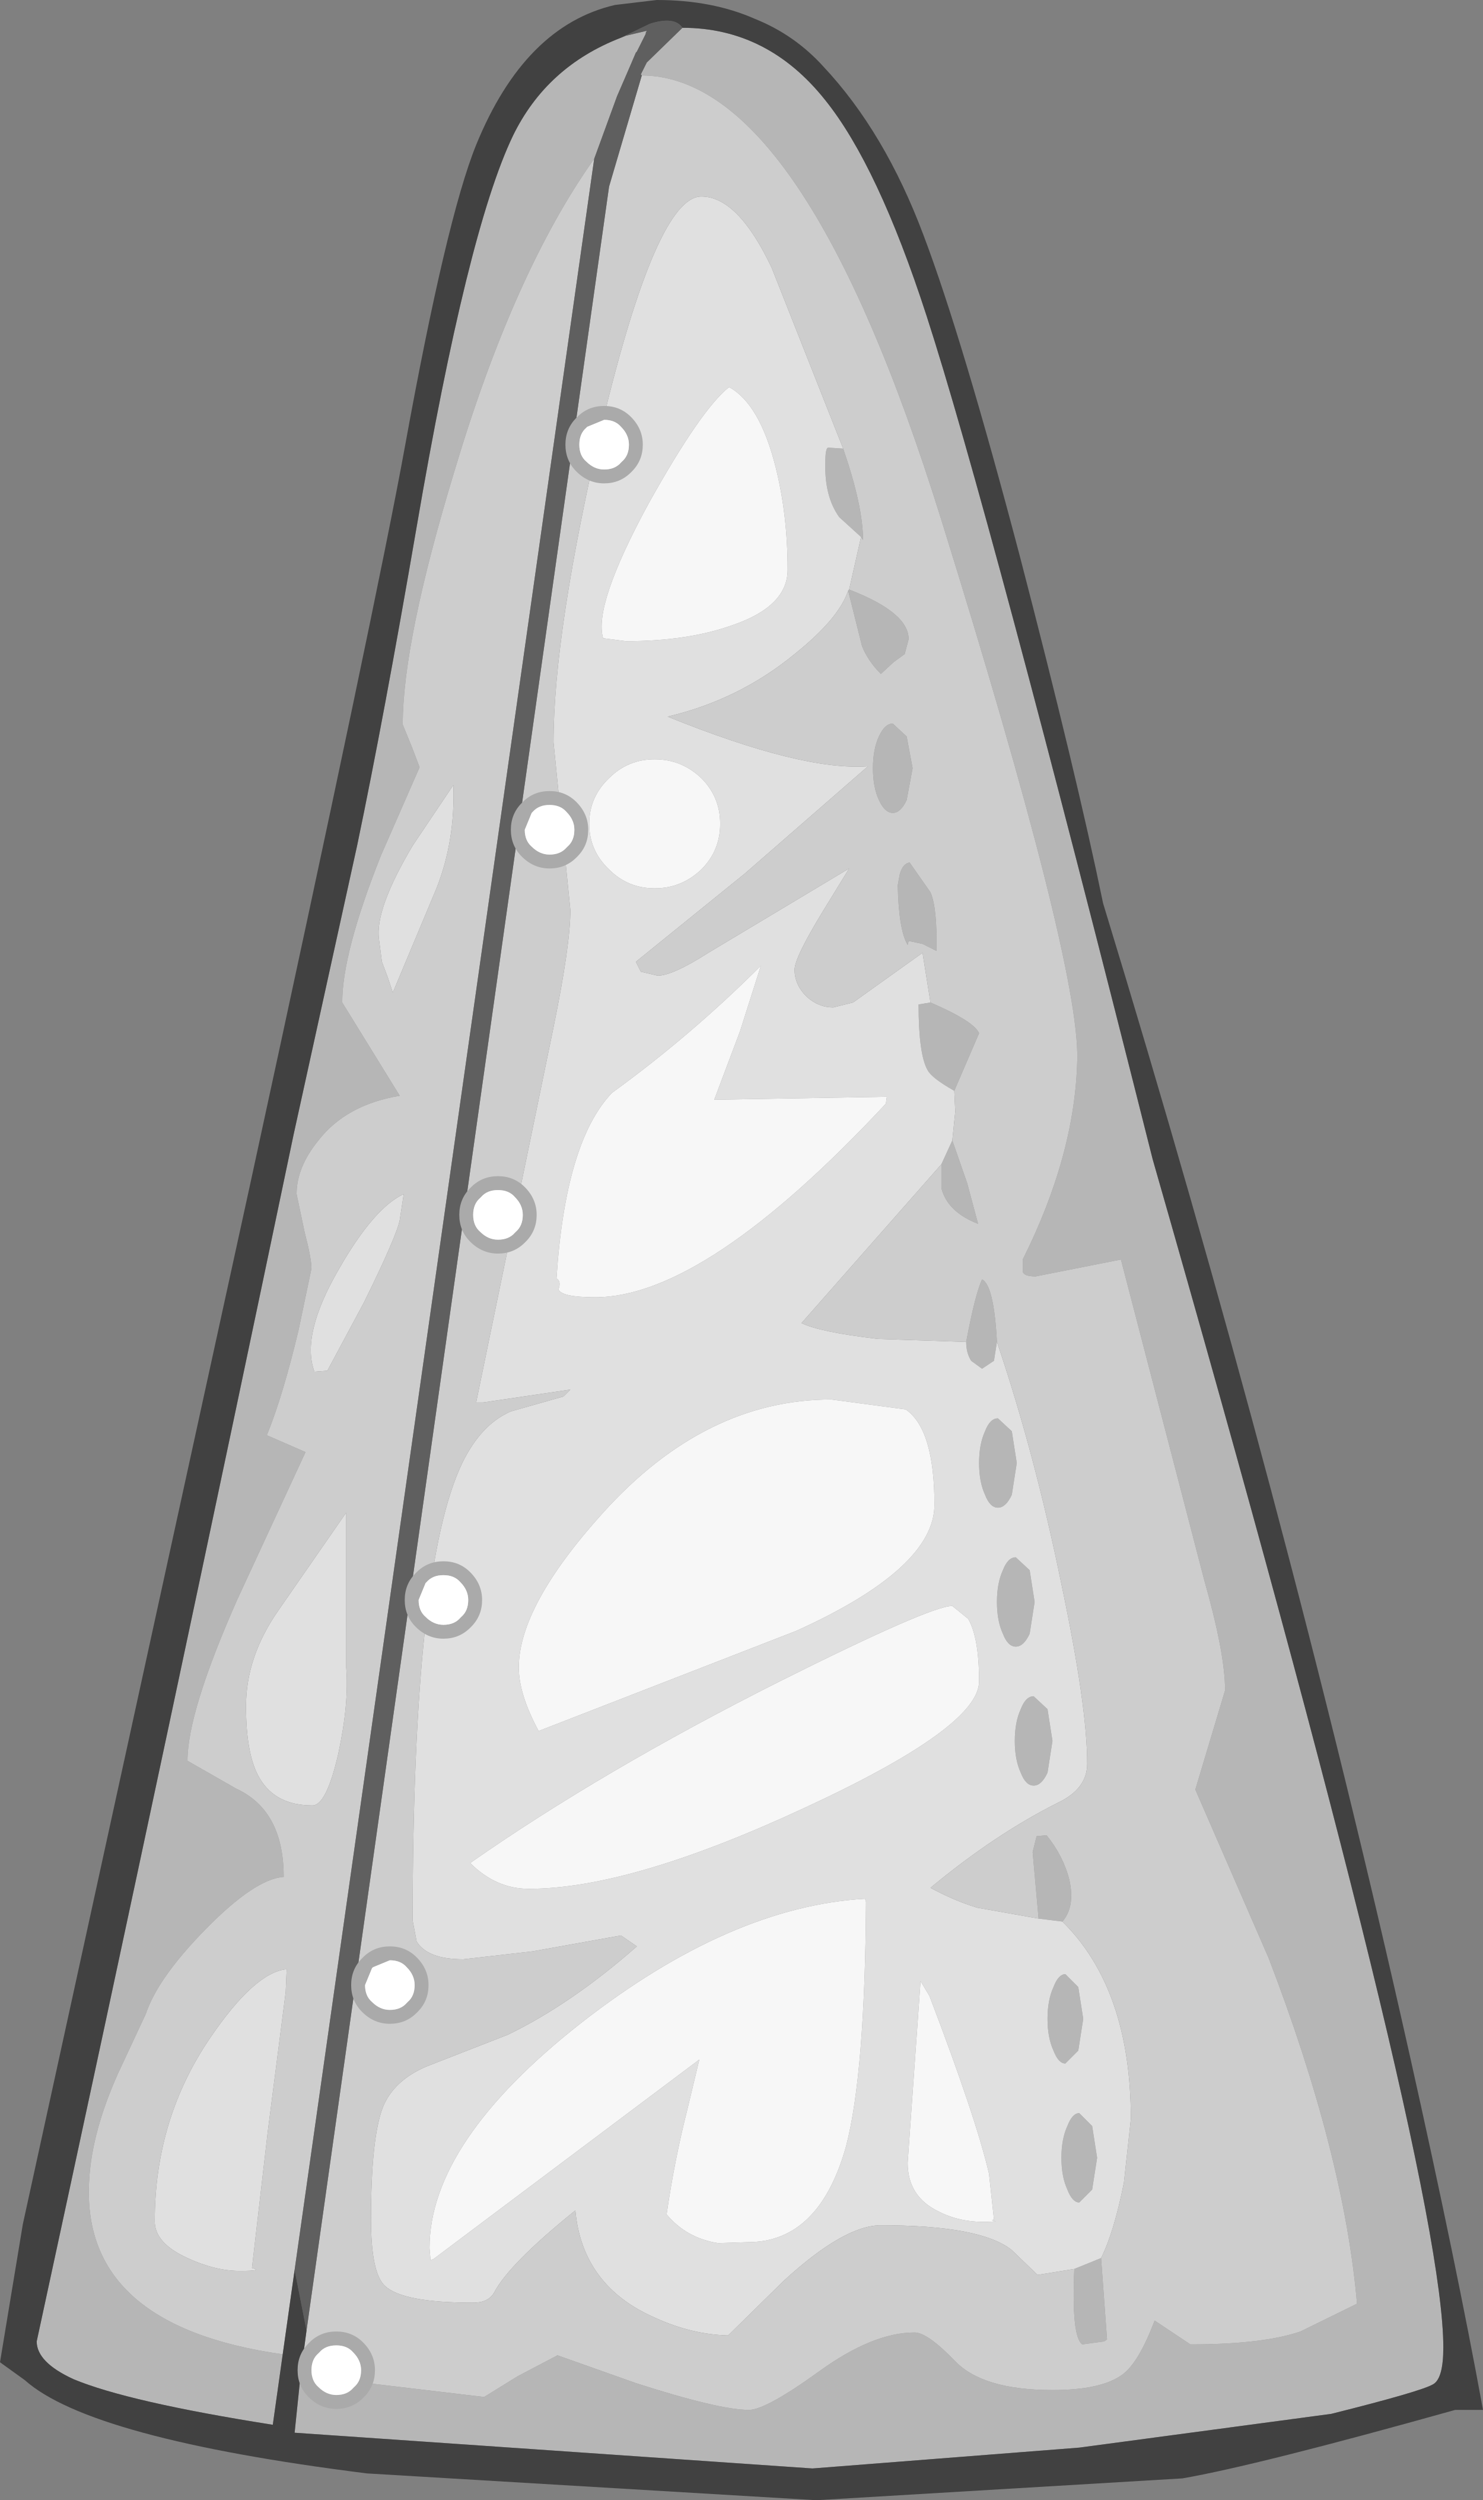 <?xml version="1.0" encoding="UTF-8" standalone="no"?>
<svg xmlns:ffdec="https://www.free-decompiler.com/flash" xmlns:xlink="http://www.w3.org/1999/xlink" ffdec:objectType="shape" height="125.95px" width="74.75px" xmlns="http://www.w3.org/2000/svg">
  <rect width="100%" height="100%" fill="#808080" stroke="none"/>
  <g transform="matrix(1.0, 0.0, 0.0, 1.0, 33.8, 135.85)">
    <path d="M0.6 -134.45 Q4.9 -134.45 7.8 -130.8 10.45 -127.5 12.9 -119.95 16.0 -110.4 24.3 -77.45 38.95 -26.35 38.95 -17.6 38.95 -16.05 38.45 -15.75 37.9 -15.4 33.3 -14.25 L20.6 -12.55 7.15 -11.5 -18.95 -13.3 -18.65 -16.2 -9.4 -15.1 -7.7 -16.15 -5.7 -17.2 -1.75 -15.8 Q2.45 -14.45 3.95 -14.45 4.8 -14.45 7.5 -16.4 10.2 -18.35 12.3 -18.35 12.95 -18.35 14.35 -16.9 15.75 -15.45 19.25 -15.45 21.75 -15.45 22.8 -16.25 23.6 -16.85 24.4 -18.95 L26.2 -17.75 Q29.85 -17.75 31.75 -18.4 L34.6 -19.8 Q33.95 -27.3 30.15 -37.2 L26.45 -45.7 27.95 -50.7 Q27.95 -52.55 26.9 -56.25 L22.7 -72.4 18.4 -71.55 Q17.8 -71.55 17.75 -71.8 L17.75 -72.4 Q20.4 -77.7 20.5 -82.5 20.6 -87.35 13.65 -109.65 6.7 -132.0 -1.45 -132.05 L-1.5 -132.1 -1.2 -132.7 0.6 -134.45 M-19.55 -17.25 L-20.05 -13.7 Q-27.35 -14.85 -30.1 -16.0 -31.95 -16.85 -31.95 -17.9 -25.1 -49.55 -19.0 -78.7 L-15.8 -93.25 Q-14.45 -99.7 -12.8 -109.3 -10.25 -124.2 -7.95 -129.0 -6.25 -132.5 -2.5 -133.95 L-2.25 -134.05 -1.2 -134.3 -1.25 -134.2 -1.25 -134.15 -1.7 -133.25 -1.75 -133.2 -2.05 -132.5 -2.7 -131.0 -3.85 -127.85 Q-7.9 -122.15 -10.9 -112.1 -13.5 -103.55 -13.5 -99.35 L-13.05 -98.25 -12.65 -97.2 -14.6 -92.75 Q-16.55 -87.85 -16.55 -85.35 L-13.65 -80.65 Q-16.35 -80.2 -17.75 -78.4 -18.85 -77.05 -18.85 -75.7 L-18.45 -73.8 Q-18.1 -72.45 -18.1 -71.95 L-18.75 -68.85 Q-19.55 -65.5 -20.35 -63.55 L-18.4 -62.7 -21.85 -55.25 Q-24.35 -49.6 -24.35 -47.15 L-21.9 -45.75 Q-19.5 -44.65 -19.5 -41.3 -20.95 -41.2 -23.45 -38.65 -25.85 -36.2 -26.45 -34.4 L-27.85 -31.4 Q-29.15 -28.5 -29.3 -26.1 -29.8 -18.7 -19.55 -17.25 M9.6 -108.8 L8.5 -109.8 Q7.75 -110.85 7.8 -112.55 7.8 -113.3 7.95 -113.3 L8.7 -113.25 Q9.7 -110.35 9.7 -108.65 L9.6 -108.8 M20.35 -21.55 L21.7 -22.1 22.0 -18.0 21.85 -17.9 20.75 -17.75 Q20.2 -18.15 20.35 -21.55 M19.75 -39.05 L18.55 -39.2 18.25 -42.55 18.45 -43.35 18.95 -43.4 Q19.8 -42.35 20.1 -41.15 20.4 -39.8 19.75 -39.05 M16.45 -68.25 L16.3 -67.3 15.7 -66.9 15.15 -67.3 Q14.9 -67.7 14.9 -68.25 15.35 -70.65 15.7 -71.4 16.3 -71.1 16.45 -68.25 M13.65 -77.2 L14.2 -78.4 14.95 -76.25 15.5 -74.2 Q13.95 -74.8 13.65 -76.0 L13.65 -77.2 M14.3 -80.9 Q13.15 -81.55 12.95 -81.95 12.5 -82.75 12.5 -85.25 L13.1 -85.35 Q15.3 -84.4 15.55 -83.8 L14.3 -80.9 M8.95 -106.1 L9.0 -106.15 Q12.0 -105.0 12.0 -103.65 L11.8 -102.9 11.25 -102.5 10.6 -101.9 Q9.95 -102.55 9.65 -103.3 L8.95 -106.1 M12.2 -97.15 L11.9 -95.55 Q11.6 -94.9 11.2 -94.9 10.8 -94.9 10.5 -95.55 10.2 -96.2 10.2 -97.15 10.2 -98.1 10.5 -98.75 10.8 -99.4 11.2 -99.4 L11.9 -98.75 12.2 -97.15 M12.0 -88.45 L11.95 -88.25 Q11.5 -89.0 11.45 -91.25 L11.55 -91.8 Q11.7 -92.35 12.05 -92.4 L13.1 -90.9 Q13.45 -90.1 13.4 -87.95 L12.7 -88.3 12.0 -88.45 M16.5 -64.4 L17.2 -63.75 17.45 -62.15 17.2 -60.55 Q16.9 -59.9 16.5 -59.9 16.1 -59.9 15.85 -60.55 15.55 -61.2 15.55 -62.15 15.55 -63.1 15.85 -63.75 16.1 -64.4 16.5 -64.4 M18.1 -56.75 L18.35 -55.15 18.1 -53.55 Q17.8 -52.9 17.4 -52.9 17.0 -52.9 16.75 -53.55 16.45 -54.2 16.45 -55.15 16.45 -56.1 16.75 -56.75 17.0 -57.4 17.4 -57.4 L18.1 -56.75 M18.3 -50.4 L19.0 -49.75 19.25 -48.15 19.0 -46.55 Q18.7 -45.9 18.3 -45.9 17.9 -45.9 17.65 -46.55 17.35 -47.2 17.35 -48.15 17.35 -49.1 17.65 -49.75 17.9 -50.4 18.3 -50.4 M20.6 -24.9 Q20.25 -24.9 20.0 -25.55 19.7 -26.2 19.7 -27.15 19.7 -28.1 20.0 -28.75 20.25 -29.4 20.6 -29.4 L21.25 -28.75 21.5 -27.15 21.25 -25.55 20.6 -24.9 M20.8 -34.15 L20.55 -32.55 19.9 -31.9 Q19.55 -31.9 19.3 -32.55 19.0 -33.2 19.0 -34.15 19.0 -35.1 19.3 -35.75 19.55 -36.4 19.9 -36.4 L20.55 -35.75 20.8 -34.15" fill="#b6b6b6" fill-rule="evenodd" stroke="none"/>
    <path d="M2.95 -116.35 Q1.55 -115.25 -1.1 -110.5 -3.9 -105.35 -3.4 -103.7 L-2.25 -103.55 Q0.85 -103.55 3.1 -104.35 5.9 -105.3 5.9 -107.15 5.9 -109.9 5.3 -112.3 4.5 -115.5 2.95 -116.35 M8.7 -113.25 L7.95 -113.3 Q7.8 -113.3 7.8 -112.55 7.75 -110.85 8.5 -109.8 L9.6 -108.8 9.0 -106.15 8.95 -106.1 Q8.5 -104.7 6.25 -102.9 3.45 -100.6 -0.15 -99.75 6.65 -97.0 9.95 -97.25 L3.75 -91.85 -1.75 -87.4 -1.5 -86.9 -0.65 -86.7 Q0.1 -86.7 1.9 -87.85 L9.0 -92.1 7.65 -89.9 Q6.25 -87.6 6.25 -87.0 6.25 -86.25 6.85 -85.65 7.45 -85.1 8.2 -85.1 L9.2 -85.35 12.7 -87.85 13.1 -85.35 12.5 -85.25 Q12.5 -82.75 12.95 -81.95 13.15 -81.55 14.3 -80.9 L14.35 -79.85 14.2 -78.4 13.65 -77.2 6.6 -69.2 Q7.5 -68.75 10.45 -68.4 L14.9 -68.25 Q14.9 -67.7 15.15 -67.3 L15.7 -66.9 16.3 -67.3 16.45 -68.25 Q18.35 -62.65 19.7 -56.05 21.0 -49.9 21.0 -47.0 21.0 -45.75 19.55 -45.05 16.35 -43.45 13.1 -40.75 14.3 -40.1 15.45 -39.75 L18.55 -39.2 19.75 -39.05 Q23.2 -35.65 23.2 -29.1 L22.85 -25.9 Q22.35 -23.4 21.7 -22.1 L20.35 -21.55 18.5 -21.25 17.2 -22.5 Q15.65 -23.75 10.6 -23.75 8.75 -23.75 5.7 -20.95 L2.9 -18.2 Q1.05 -18.25 -0.8 -19.1 -4.45 -20.7 -4.8 -24.5 -8.15 -21.8 -8.9 -20.35 -9.2 -19.85 -9.95 -19.85 -13.5 -19.85 -14.4 -20.7 -15.1 -21.35 -15.1 -24.05 -15.1 -28.15 -14.5 -29.7 -13.95 -31.05 -12.3 -31.75 L-8.2 -33.35 Q-5.0 -34.9 -1.7 -37.8 L-2.5 -38.35 -6.95 -37.55 -10.45 -37.15 Q-12.25 -37.15 -12.8 -38.05 L-13.0 -39.1 Q-13.0 -56.95 -10.5 -62.15 -9.55 -64.1 -8.05 -64.75 L-5.4 -65.5 -5.05 -65.85 -9.45 -65.2 -9.8 -65.2 -5.9 -84.1 Q-5.05 -88.25 -5.05 -90.0 L-5.9 -98.45 Q-5.9 -104.05 -3.45 -114.5 -0.7 -125.95 1.55 -125.95 3.4 -125.95 5.1 -122.35 L8.7 -113.25 M1.55 -96.65 Q0.55 -97.6 -0.8 -97.6 -2.15 -97.6 -3.1 -96.65 -4.1 -95.7 -4.1 -94.35 -4.1 -93.0 -3.1 -92.05 -2.15 -91.1 -0.8 -91.1 0.55 -91.1 1.55 -92.05 2.5 -93.0 2.5 -94.35 2.5 -95.7 1.55 -96.65 M3.5 -83.9 L4.55 -87.2 Q1.05 -83.7 -2.95 -80.8 -5.3 -78.35 -5.75 -71.45 -5.5 -71.3 -5.65 -70.9 -5.5 -70.5 -3.8 -70.5 1.75 -70.5 10.85 -80.25 L10.9 -80.6 2.2 -80.45 3.5 -83.9 M18.1 -56.75 L17.4 -57.4 Q17.0 -57.4 16.75 -56.75 16.45 -56.1 16.45 -55.15 16.45 -54.2 16.75 -53.55 17.0 -52.9 17.4 -52.9 17.8 -52.9 18.1 -53.55 L18.35 -55.15 18.1 -56.75 M16.5 -64.4 Q16.1 -64.4 15.85 -63.75 15.55 -63.1 15.55 -62.15 15.55 -61.2 15.85 -60.55 16.1 -59.9 16.5 -59.9 16.9 -59.9 17.2 -60.55 L17.45 -62.15 17.2 -63.75 16.5 -64.4 M14.2 -54.95 Q13.1 -54.95 5.5 -51.15 -3.45 -46.65 -10.1 -42.0 -8.8 -40.7 -7.15 -40.7 -2.0 -40.7 6.8 -44.8 15.55 -48.85 15.55 -51.15 15.55 -53.35 15.0 -54.3 L14.2 -54.95 M18.3 -50.4 Q17.9 -50.4 17.65 -49.75 17.35 -49.1 17.35 -48.15 17.35 -47.2 17.65 -46.55 17.9 -45.9 18.3 -45.9 18.7 -45.9 19.0 -46.55 L19.25 -48.15 19.0 -49.75 18.3 -50.4 M11.85 -64.85 L8.1 -65.35 Q1.75 -65.35 -3.4 -59.65 -7.65 -54.95 -7.65 -51.85 -7.65 -50.5 -6.65 -48.65 L6.35 -53.7 Q13.3 -56.85 13.3 -60.05 13.3 -63.85 11.85 -64.85 M20.8 -34.15 L20.55 -35.75 19.9 -36.4 Q19.55 -36.4 19.3 -35.75 19.0 -35.1 19.0 -34.15 19.0 -33.2 19.3 -32.55 19.55 -31.9 19.9 -31.9 L20.55 -32.55 20.8 -34.15 M20.6 -24.9 L21.25 -25.55 21.5 -27.15 21.25 -28.75 20.6 -29.4 Q20.25 -29.4 20.0 -28.75 19.7 -28.1 19.7 -27.15 19.7 -26.2 20.0 -25.55 20.25 -24.9 20.6 -24.9 M9.8 -40.2 Q3.0 -39.8 -4.5 -33.95 -12.15 -27.95 -12.15 -22.6 L-12.1 -22.0 -11.95 -22.05 1.45 -32.1 0.85 -29.6 Q0.2 -27.05 -0.2 -24.3 0.8 -23.1 2.4 -22.85 L3.9 -22.9 Q7.5 -22.9 8.85 -27.75 9.8 -31.4 9.85 -40.05 L9.8 -40.2 M12.6 -36.05 L11.95 -26.9 Q11.95 -25.2 13.5 -24.45 14.75 -23.8 16.4 -23.95 L16.2 -24.0 16.3 -24.05 16.05 -26.35 Q15.4 -29.15 13.05 -35.3 L12.6 -36.05 M-19.35 -36.65 L-19.4 -35.5 -20.3 -28.5 -21.1 -21.6 Q-20.5 -21.45 -21.7 -21.45 -22.95 -21.45 -24.35 -22.1 -26.0 -22.85 -26.0 -23.95 -26.0 -29.1 -23.2 -33.2 -20.95 -36.5 -19.35 -36.65 M-19.75 -54.75 L-16.35 -59.65 -16.35 -51.85 Q-16.2 -50.05 -16.75 -47.5 -17.35 -44.9 -18.05 -44.9 -19.9 -44.9 -20.7 -46.25 -21.4 -47.4 -21.4 -49.9 -21.4 -52.4 -19.75 -54.75 M-13.45 -75.7 L-13.65 -74.4 Q-13.8 -73.6 -15.45 -70.25 L-17.3 -66.8 -17.95 -66.75 Q-18.65 -68.6 -16.7 -71.95 -14.95 -75.0 -13.45 -75.7 M-14.7 -88.55 Q-14.9 -90.05 -13.0 -93.25 L-10.95 -96.3 Q-10.85 -93.5 -11.8 -91.1 L-14.0 -85.85 -14.25 -86.6 -14.55 -87.4 -14.7 -88.55" fill="#e0e0e0" fill-rule="evenodd" stroke="none"/>
    <path d="M2.95 -116.35 Q4.5 -115.5 5.3 -112.3 5.9 -109.9 5.9 -107.15 5.9 -105.3 3.1 -104.35 0.85 -103.55 -2.25 -103.55 L-3.4 -103.7 Q-3.9 -105.35 -1.1 -110.5 1.55 -115.25 2.95 -116.35 M3.5 -83.9 L2.2 -80.45 10.9 -80.6 10.85 -80.25 Q1.75 -70.5 -3.8 -70.5 -5.5 -70.5 -5.65 -70.9 -5.5 -71.3 -5.75 -71.45 -5.3 -78.35 -2.95 -80.8 1.05 -83.7 4.55 -87.2 L3.5 -83.9 M1.55 -96.65 Q2.5 -95.7 2.5 -94.35 2.5 -93.0 1.55 -92.05 0.55 -91.1 -0.8 -91.1 -2.15 -91.1 -3.1 -92.05 -4.1 -93.0 -4.1 -94.35 -4.1 -95.7 -3.1 -96.65 -2.15 -97.6 -0.8 -97.6 0.55 -97.6 1.55 -96.65 M14.2 -54.95 L15.0 -54.3 Q15.55 -53.35 15.55 -51.15 15.55 -48.85 6.8 -44.8 -2.0 -40.7 -7.15 -40.7 -8.8 -40.7 -10.1 -42.0 -3.45 -46.65 5.5 -51.15 13.1 -54.95 14.2 -54.95 M11.85 -64.85 Q13.3 -63.85 13.3 -60.05 13.3 -56.85 6.35 -53.7 L-6.65 -48.65 Q-7.65 -50.5 -7.65 -51.85 -7.65 -54.95 -3.4 -59.65 1.75 -65.35 8.1 -65.35 L11.85 -64.85 M12.6 -36.05 L13.05 -35.3 Q15.4 -29.15 16.05 -26.35 L16.3 -24.05 16.2 -24.0 16.4 -23.95 Q14.75 -23.8 13.5 -24.45 11.95 -25.2 11.95 -26.9 L12.6 -36.05 M9.8 -40.2 L9.85 -40.05 Q9.8 -31.4 8.85 -27.75 7.5 -22.9 3.9 -22.9 L2.4 -22.85 Q0.8 -23.1 -0.2 -24.3 0.2 -27.05 0.85 -29.6 L1.45 -32.1 -11.95 -22.05 -12.1 -22.0 -12.15 -22.6 Q-12.15 -27.95 -4.5 -33.95 3.0 -39.8 9.8 -40.2" fill="#f7f7f7" fill-rule="evenodd" stroke="none"/>
    <path d="M-18.65 -16.2 L-18.35 -18.45 -3.1 -126.45 -1.45 -132.05 Q6.7 -132.0 13.65 -109.65 20.6 -87.35 20.5 -82.5 20.4 -77.7 17.75 -72.4 L17.75 -71.8 Q17.8 -71.55 18.4 -71.55 L22.7 -72.4 26.9 -56.25 Q27.95 -52.55 27.95 -50.7 L26.45 -45.7 30.15 -37.2 Q33.95 -27.3 34.6 -19.8 L31.75 -18.4 Q29.85 -17.75 26.2 -17.75 L24.4 -18.95 Q23.6 -16.85 22.8 -16.25 21.75 -15.45 19.25 -15.45 15.75 -15.45 14.35 -16.9 12.95 -18.35 12.3 -18.35 10.2 -18.35 7.5 -16.4 4.8 -14.45 3.95 -14.45 2.45 -14.45 -1.75 -15.8 L-5.7 -17.2 -7.7 -16.15 -9.4 -15.1 -18.65 -16.2 M-18.95 -21.5 L-19.55 -17.25 Q-29.8 -18.7 -29.3 -26.1 -29.15 -28.5 -27.85 -31.4 L-26.45 -34.4 Q-25.85 -36.2 -23.45 -38.65 -20.95 -41.2 -19.5 -41.3 -19.5 -44.65 -21.9 -45.75 L-24.35 -47.15 Q-24.35 -49.6 -21.85 -55.25 L-18.4 -62.7 -20.35 -63.55 Q-19.55 -65.5 -18.75 -68.85 L-18.1 -71.95 Q-18.1 -72.45 -18.45 -73.8 L-18.85 -75.7 Q-18.85 -77.05 -17.75 -78.4 -16.35 -80.2 -13.65 -80.65 L-16.55 -85.35 Q-16.55 -87.85 -14.6 -92.75 L-12.65 -97.2 -13.05 -98.25 -13.5 -99.35 Q-13.5 -103.55 -10.9 -112.1 -7.9 -122.15 -3.85 -127.85 L-18.95 -21.5 M8.7 -113.25 L5.1 -122.35 Q3.4 -125.95 1.55 -125.95 -0.7 -125.95 -3.45 -114.5 -5.9 -104.05 -5.9 -98.45 L-5.05 -90.0 Q-5.05 -88.25 -5.9 -84.1 L-9.8 -65.2 -9.45 -65.2 -5.05 -65.85 -5.4 -65.5 -8.05 -64.75 Q-9.55 -64.1 -10.5 -62.15 -13.0 -56.95 -13.0 -39.1 L-12.8 -38.05 Q-12.25 -37.15 -10.45 -37.15 L-6.95 -37.55 -2.5 -38.35 -1.7 -37.8 Q-5.0 -34.9 -8.2 -33.35 L-12.3 -31.75 Q-13.95 -31.05 -14.5 -29.7 -15.1 -28.15 -15.1 -24.05 -15.1 -21.35 -14.4 -20.7 -13.5 -19.85 -9.95 -19.85 -9.2 -19.85 -8.9 -20.35 -8.15 -21.8 -4.8 -24.5 -4.45 -20.7 -0.8 -19.1 1.05 -18.25 2.9 -18.2 L5.7 -20.95 Q8.75 -23.75 10.6 -23.75 15.65 -23.75 17.2 -22.5 L18.5 -21.25 20.35 -21.55 Q20.2 -18.15 20.75 -17.75 L21.85 -17.9 22.0 -18.0 21.7 -22.1 Q22.35 -23.4 22.85 -25.9 L23.2 -29.1 Q23.2 -35.65 19.75 -39.05 20.4 -39.8 20.1 -41.15 19.8 -42.35 18.95 -43.4 L18.45 -43.35 18.25 -42.55 18.55 -39.2 15.45 -39.75 Q14.3 -40.1 13.1 -40.75 16.35 -43.45 19.55 -45.05 21.0 -45.75 21.0 -47.0 21.0 -49.9 19.7 -56.05 18.35 -62.65 16.45 -68.25 16.3 -71.1 15.7 -71.4 15.35 -70.65 14.9 -68.25 L10.45 -68.4 Q7.5 -68.75 6.6 -69.2 L13.65 -77.2 13.65 -76.0 Q13.95 -74.8 15.5 -74.2 L14.95 -76.25 14.2 -78.4 14.35 -79.85 14.3 -80.9 15.55 -83.8 Q15.3 -84.4 13.1 -85.35 L12.7 -87.85 9.2 -85.35 8.2 -85.1 Q7.45 -85.1 6.85 -85.65 6.25 -86.25 6.25 -87.0 6.25 -87.6 7.65 -89.9 L9.0 -92.1 1.9 -87.85 Q0.1 -86.7 -0.65 -86.7 L-1.5 -86.9 -1.75 -87.4 3.75 -91.85 9.95 -97.25 Q6.65 -97.0 -0.15 -99.75 3.45 -100.6 6.25 -102.9 8.5 -104.7 8.95 -106.1 L9.65 -103.3 Q9.95 -102.55 10.6 -101.9 L11.25 -102.5 11.8 -102.9 12.0 -103.65 Q12.0 -105.0 9.0 -106.15 L9.6 -108.8 9.7 -108.65 Q9.7 -110.35 8.7 -113.25 M12.0 -88.45 L12.7 -88.3 13.4 -87.95 Q13.45 -90.1 13.1 -90.9 L12.05 -92.4 Q11.7 -92.35 11.55 -91.8 L11.45 -91.25 Q11.5 -89.0 11.95 -88.25 L12.0 -88.45 M12.2 -97.15 L11.9 -98.75 11.2 -99.4 Q10.8 -99.4 10.5 -98.75 10.2 -98.1 10.2 -97.15 10.2 -96.2 10.5 -95.55 10.8 -94.9 11.2 -94.9 11.6 -94.9 11.9 -95.55 L12.2 -97.15 M-14.7 -88.55 L-14.55 -87.4 -14.25 -86.6 -14.0 -85.85 -11.8 -91.1 Q-10.85 -93.5 -10.95 -96.3 L-13.0 -93.25 Q-14.9 -90.05 -14.7 -88.55 M-13.45 -75.7 Q-14.95 -75.0 -16.7 -71.95 -18.65 -68.6 -17.95 -66.75 L-17.3 -66.8 -15.45 -70.25 Q-13.8 -73.6 -13.65 -74.4 L-13.45 -75.7 M-19.75 -54.75 Q-21.4 -52.4 -21.4 -49.9 -21.4 -47.4 -20.7 -46.25 -19.9 -44.9 -18.05 -44.9 -17.35 -44.9 -16.75 -47.5 -16.2 -50.05 -16.35 -51.85 L-16.35 -59.65 -19.75 -54.75 M-19.35 -36.65 Q-20.95 -36.5 -23.2 -33.2 -26.0 -29.1 -26.0 -23.95 -26.0 -22.85 -24.35 -22.1 -22.95 -21.45 -21.7 -21.45 -20.5 -21.45 -21.1 -21.6 L-20.3 -28.5 -19.4 -35.5 -19.35 -36.65" fill="#cdcdcd" fill-rule="evenodd" stroke="none"/>
    <path d="M-18.35 -18.45 L-18.95 -21.5 -3.85 -127.85 -2.7 -131.0 -2.05 -132.5 -1.75 -133.2 -1.7 -133.25 -1.25 -134.15 -1.25 -134.2 -1.2 -134.3 -2.25 -134.05 -2.5 -133.95 -1.05 -134.65 Q0.2 -135.05 0.6 -134.45 L-1.2 -132.7 -1.5 -132.1 -1.45 -132.05 -3.1 -126.45 -18.35 -18.45" fill="#5f5f5f" fill-rule="evenodd" stroke="none"/>
    <path d="M7.7 -132.5 Q10.8 -129.2 12.75 -124.0 14.7 -118.85 17.6 -107.85 20.45 -96.9 21.8 -90.35 31.0 -60.25 37.25 -32.35 39.6 -21.85 40.95 -14.45 L39.55 -14.45 Q29.55 -11.65 25.8 -11.0 L7.35 -9.9 -15.3 -11.25 Q-29.25 -13.0 -32.55 -15.95 L-33.8 -16.85 -32.65 -23.8 -21.2 -76.15 Q-14.8 -105.6 -13.4 -113.3 -11.3 -124.85 -9.8 -128.55 -7.35 -134.55 -2.8 -135.6 L-0.7 -135.85 Q2.1 -135.85 4.25 -134.9 6.25 -134.1 7.7 -132.5 M-18.65 -16.2 L-18.95 -13.3 7.15 -11.5 20.6 -12.55 33.3 -14.25 Q37.9 -15.4 38.45 -15.75 38.95 -16.05 38.95 -17.6 38.95 -26.35 24.3 -77.45 16.0 -110.4 12.9 -119.95 10.45 -127.5 7.8 -130.8 4.9 -134.45 0.6 -134.45 0.2 -135.05 -1.05 -134.65 L-2.5 -133.95 Q-6.25 -132.5 -7.95 -129.0 -10.25 -124.2 -12.8 -109.3 -14.45 -99.7 -15.8 -93.25 L-19.0 -78.7 Q-25.1 -49.55 -31.95 -17.9 -31.95 -16.85 -30.1 -16.0 -27.35 -14.85 -20.05 -13.7 L-19.55 -17.25 -18.95 -21.5 -18.35 -18.45 -18.65 -16.2" fill="#414141" fill-rule="evenodd" stroke="none"/>
    <path d="M-4.7 -114.85 Q-4.15 -115.4 -3.35 -115.4 -2.55 -115.4 -2.0 -114.85 -1.4 -114.25 -1.4 -113.45 -1.4 -112.65 -1.95 -112.1 L-2.0 -112.05 Q-2.55 -111.5 -3.35 -111.5 -4.15 -111.5 -4.75 -112.1 -5.3 -112.65 -5.3 -113.45 -5.3 -114.25 -4.75 -114.8 L-4.7 -114.85 M-4.25 -114.3 Q-4.6 -114.0 -4.6 -113.45 -4.6 -112.9 -4.25 -112.6 -3.85 -112.2 -3.35 -112.2 -2.8 -112.2 -2.5 -112.55 L-2.45 -112.6 Q-2.1 -112.9 -2.1 -113.45 -2.1 -113.95 -2.5 -114.35 -2.8 -114.7 -3.35 -114.7 L-4.2 -114.35 -4.25 -114.3 M-4.05 -114.4 L-4.0 -114.45 -4.05 -114.4 M-4.75 -95.45 Q-4.15 -94.85 -4.15 -94.05 -4.15 -93.25 -4.7 -92.7 L-4.75 -92.65 Q-5.3 -92.1 -6.1 -92.1 -6.9 -92.1 -7.5 -92.7 -8.05 -93.25 -8.05 -94.05 -8.05 -94.85 -7.5 -95.4 L-7.45 -95.45 Q-6.9 -96.0 -6.1 -96.0 -5.3 -96.0 -4.75 -95.45 M-6.1 -95.3 Q-6.65 -95.3 -6.95 -94.95 L-7.0 -94.9 -7.35 -94.05 Q-7.35 -93.5 -7.0 -93.2 -6.6 -92.8 -6.1 -92.8 -5.55 -92.8 -5.25 -93.15 L-5.2 -93.2 Q-4.85 -93.5 -4.85 -94.05 -4.85 -94.55 -5.25 -94.95 -5.55 -95.3 -6.1 -95.3 M-6.8 -95.0 L-6.75 -95.05 -6.8 -95.0 M-10.1 -76.0 L-10.05 -76.05 Q-9.5 -76.6 -8.7 -76.6 -7.9 -76.6 -7.35 -76.05 -6.75 -75.45 -6.75 -74.65 -6.75 -73.85 -7.3 -73.3 L-7.35 -73.25 Q-7.9 -72.7 -8.7 -72.7 -9.5 -72.7 -10.1 -73.3 -10.65 -73.85 -10.65 -74.65 -10.65 -75.45 -10.1 -76.0 M-9.35 -75.65 L-9.4 -75.6 -9.35 -75.65 M-9.95 -74.65 Q-9.95 -74.1 -9.6 -73.8 -9.2 -73.4 -8.7 -73.4 -8.15 -73.4 -7.85 -73.75 L-7.8 -73.8 Q-7.45 -74.1 -7.45 -74.65 -7.45 -75.15 -7.85 -75.55 -8.15 -75.9 -8.7 -75.9 -9.25 -75.9 -9.55 -75.55 L-9.6 -75.5 Q-9.95 -75.2 -9.95 -74.65 M-12.35 -56.1 L-12.7 -55.25 Q-12.7 -54.7 -12.35 -54.4 -11.95 -54.0 -11.45 -54.0 -10.9 -54.0 -10.6 -54.35 L-10.55 -54.4 Q-10.2 -54.7 -10.2 -55.25 -10.2 -55.75 -10.6 -56.15 -10.9 -56.5 -11.45 -56.5 -12.0 -56.5 -12.3 -56.15 L-12.35 -56.1 M-12.8 -56.65 Q-12.25 -57.2 -11.45 -57.2 -10.65 -57.2 -10.1 -56.65 -9.5 -56.05 -9.5 -55.25 -9.5 -54.45 -10.05 -53.9 L-10.1 -53.85 Q-10.65 -53.3 -11.45 -53.3 -12.25 -53.3 -12.85 -53.9 -13.4 -54.45 -13.4 -55.25 -13.4 -56.05 -12.85 -56.6 L-12.8 -56.65 M-12.1 -56.25 L-12.15 -56.2 -12.1 -56.25 M-15.55 -37.2 L-15.5 -37.25 Q-14.95 -37.8 -14.15 -37.8 -13.35 -37.8 -12.8 -37.25 -12.2 -36.65 -12.2 -35.85 -12.2 -35.05 -12.75 -34.5 L-12.8 -34.45 Q-13.35 -33.9 -14.15 -33.9 -14.95 -33.9 -15.55 -34.5 -16.1 -35.05 -16.1 -35.85 -16.1 -36.65 -15.55 -37.2 M-13.3 -36.75 Q-13.6 -37.1 -14.15 -37.1 L-15.0 -36.75 -15.05 -36.7 -15.4 -35.85 Q-15.4 -35.3 -15.05 -35.0 -14.65 -34.6 -14.15 -34.6 -13.6 -34.6 -13.3 -34.95 L-13.25 -35.0 Q-12.9 -35.3 -12.9 -35.85 -12.9 -36.35 -13.3 -36.75 M-14.85 -36.8 L-14.8 -36.85 -14.85 -36.8 M-17.5 -17.45 L-17.55 -17.4 -17.5 -17.45 M-17.7 -17.35 L-17.75 -17.3 Q-18.1 -17.0 -18.1 -16.45 -18.1 -15.9 -17.75 -15.6 -17.35 -15.2 -16.85 -15.2 -16.3 -15.2 -16.0 -15.55 L-15.95 -15.6 Q-15.6 -15.9 -15.6 -16.45 -15.6 -16.95 -16.0 -17.35 -16.3 -17.7 -16.85 -17.7 -17.4 -17.7 -17.7 -17.35 M-16.85 -18.4 Q-16.05 -18.4 -15.5 -17.85 -14.9 -17.25 -14.9 -16.45 -14.9 -15.65 -15.45 -15.1 L-15.5 -15.05 Q-16.05 -14.5 -16.85 -14.5 -17.65 -14.5 -18.25 -15.1 -18.8 -15.65 -18.8 -16.45 -18.8 -17.25 -18.25 -17.8 L-18.2 -17.85 Q-17.65 -18.4 -16.85 -18.4" fill="#aaaaaa" fill-rule="evenodd" stroke="none"/>
    <path d="M-4.05 -114.4 L-4.0 -114.45 -4.05 -114.4 M-4.25 -114.3 L-4.2 -114.35 -3.35 -114.7 Q-2.8 -114.7 -2.5 -114.35 -2.1 -113.95 -2.1 -113.45 -2.1 -112.9 -2.45 -112.6 L-2.5 -112.55 Q-2.8 -112.2 -3.35 -112.2 -3.85 -112.2 -4.25 -112.6 -4.6 -112.9 -4.6 -113.45 -4.6 -114.0 -4.25 -114.3 M-6.8 -95.0 L-6.75 -95.05 -6.8 -95.0 M-6.1 -95.3 Q-5.55 -95.3 -5.25 -94.95 -4.85 -94.55 -4.85 -94.05 -4.85 -93.5 -5.2 -93.2 L-5.25 -93.15 Q-5.55 -92.8 -6.1 -92.8 -6.6 -92.8 -7.0 -93.2 -7.35 -93.5 -7.35 -94.05 L-7.0 -94.9 -6.95 -94.95 Q-6.65 -95.3 -6.1 -95.3 M-12.35 -56.1 L-12.3 -56.15 Q-12.0 -56.5 -11.45 -56.5 -10.9 -56.5 -10.6 -56.15 -10.2 -55.75 -10.2 -55.25 -10.2 -54.7 -10.55 -54.4 L-10.6 -54.35 Q-10.9 -54.0 -11.45 -54.0 -11.95 -54.0 -12.35 -54.4 -12.7 -54.7 -12.7 -55.25 L-12.35 -56.1 M-9.95 -74.65 Q-9.95 -75.2 -9.6 -75.5 L-9.55 -75.55 Q-9.25 -75.9 -8.7 -75.9 -8.15 -75.9 -7.85 -75.55 -7.45 -75.15 -7.45 -74.65 -7.45 -74.1 -7.8 -73.8 L-7.85 -73.75 Q-8.15 -73.4 -8.7 -73.4 -9.2 -73.4 -9.6 -73.8 -9.95 -74.1 -9.95 -74.65 M-9.35 -75.65 L-9.4 -75.6 -9.35 -75.65 M-12.1 -56.25 L-12.15 -56.2 -12.1 -56.25 M-17.7 -17.35 Q-17.4 -17.7 -16.85 -17.7 -16.3 -17.7 -16.0 -17.35 -15.6 -16.95 -15.6 -16.45 -15.6 -15.9 -15.95 -15.6 L-16.0 -15.55 Q-16.3 -15.2 -16.85 -15.2 -17.35 -15.2 -17.75 -15.6 -18.1 -15.9 -18.1 -16.45 -18.1 -17.0 -17.75 -17.3 L-17.7 -17.35 M-17.5 -17.45 L-17.55 -17.4 -17.5 -17.45 M-14.85 -36.8 L-14.8 -36.85 -14.85 -36.8 M-13.3 -36.75 Q-12.9 -36.35 -12.9 -35.85 -12.9 -35.3 -13.25 -35.0 L-13.3 -34.95 Q-13.6 -34.6 -14.15 -34.6 -14.65 -34.6 -15.05 -35.0 -15.4 -35.3 -15.4 -35.85 L-15.05 -36.7 -15.0 -36.75 -14.15 -37.1 Q-13.6 -37.1 -13.3 -36.75" fill="#ffffff" fill-rule="evenodd" stroke="none"/>
  </g>
</svg>

